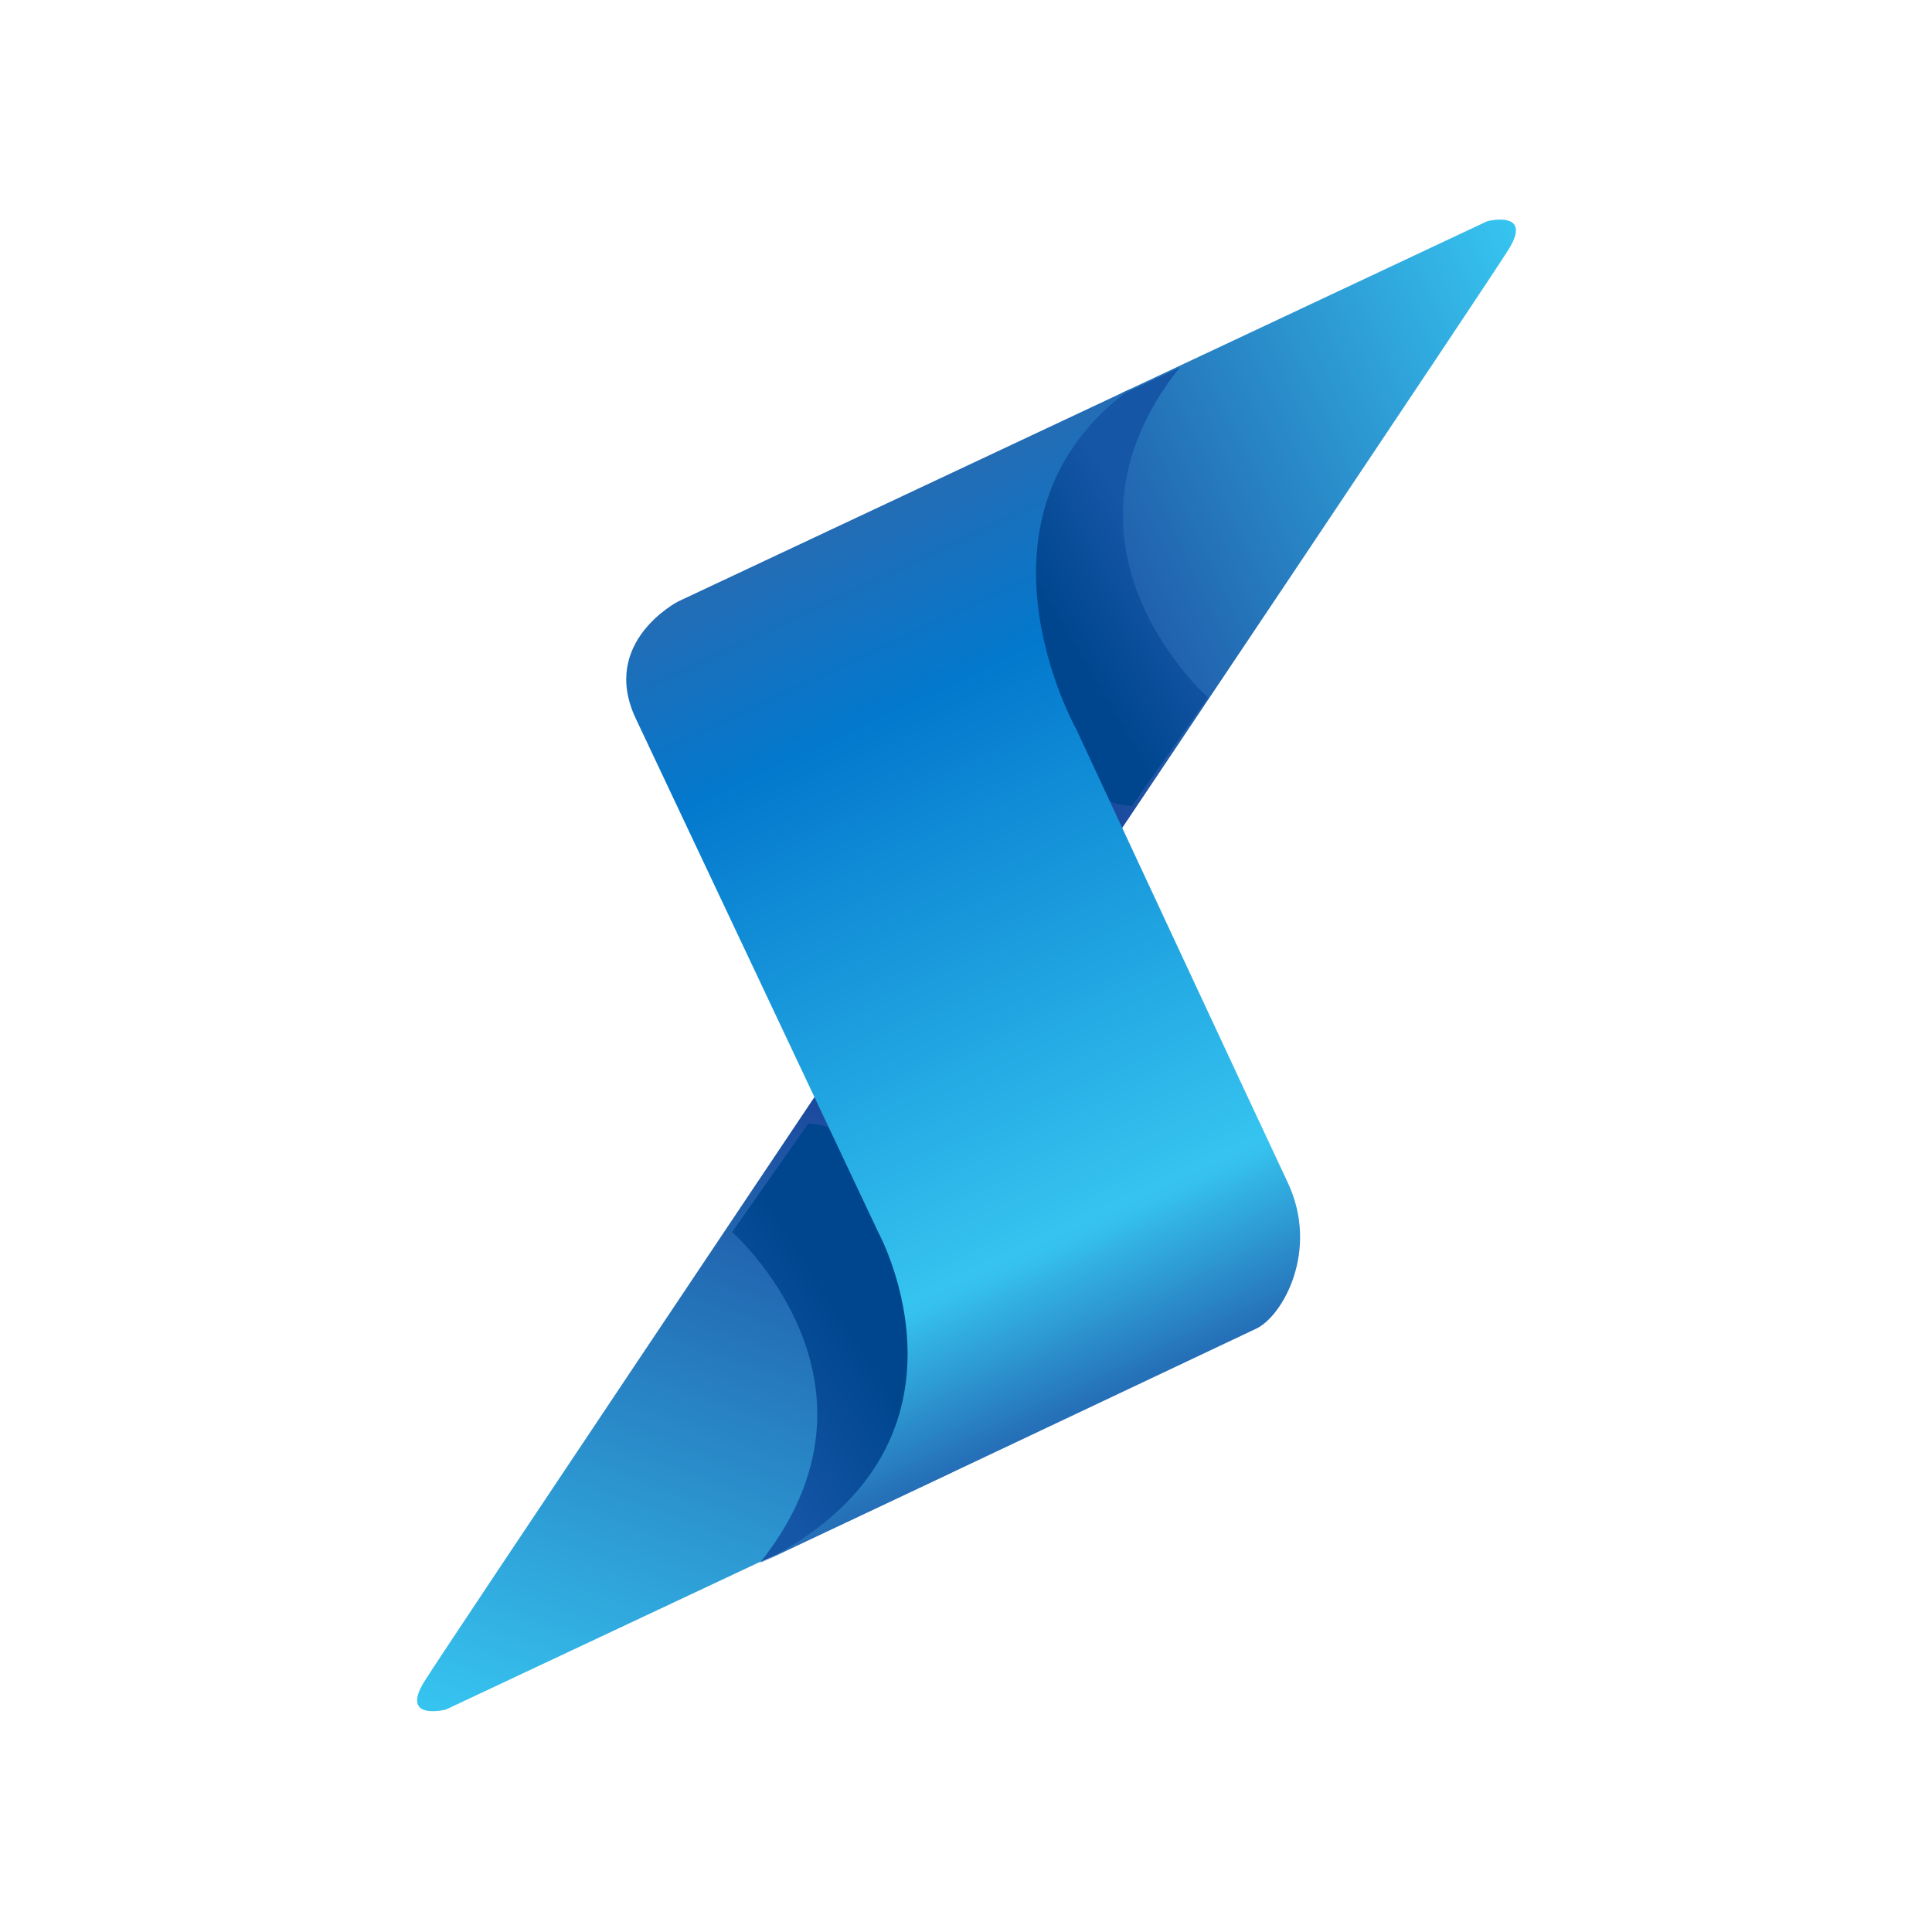 <svg xmlns="http://www.w3.org/2000/svg" xmlns:xlink="http://www.w3.org/1999/xlink" width="500" zoomAndPan="magnify" viewBox="0 0 375 375" height="500" preserveAspectRatio="xMidYMid meet" version="1.0"><defs><clipPath id="81b9275799"><path d="M 80.707 211 L 187 211 L 187 332.133 L 80.707 332.133 Z M 80.707 211 " clip-rule="nonzero"/></clipPath><clipPath id="9768a8a7a8"><path d="M 157.398 298.516 L 86.516 331.836 C 86.516 331.836 77.484 334.109 82.445 326.25 C 87.41 318.387 158.723 211.988 158.723 211.988 L 186.707 272.406 Z M 157.398 298.516 " clip-rule="nonzero"/></clipPath><linearGradient x1="-305.773" gradientTransform="matrix(0.795, 1.685, -1.688, 0.793, 4561.715, -1254.994)" y1="2452.677" x2="-225.045" gradientUnits="userSpaceOnUse" y2="2533.405" id="075a66702e"><stop stop-opacity="1" stop-color="rgb(10.599%, 28.2%, 61.2%)" offset="0"/><stop stop-opacity="1" stop-color="rgb(10.599%, 28.2%, 61.2%)" offset="0.125"/><stop stop-opacity="1" stop-color="rgb(10.599%, 28.2%, 61.2%)" offset="0.188"/><stop stop-opacity="1" stop-color="rgb(10.602%, 28.215%, 61.209%)" offset="0.195"/><stop stop-opacity="1" stop-color="rgb(10.669%, 28.522%, 61.417%)" offset="0.199"/><stop stop-opacity="1" stop-color="rgb(10.733%, 28.815%, 61.615%)" offset="0.203"/><stop stop-opacity="1" stop-color="rgb(10.796%, 29.106%, 61.812%)" offset="0.207"/><stop stop-opacity="1" stop-color="rgb(10.86%, 29.398%, 62.009%)" offset="0.211"/><stop stop-opacity="1" stop-color="rgb(10.922%, 29.689%, 62.206%)" offset="0.215"/><stop stop-opacity="1" stop-color="rgb(10.986%, 29.98%, 62.402%)" offset="0.219"/><stop stop-opacity="1" stop-color="rgb(11.05%, 30.272%, 62.599%)" offset="0.223"/><stop stop-opacity="1" stop-color="rgb(11.115%, 30.565%, 62.798%)" offset="0.227"/><stop stop-opacity="1" stop-color="rgb(11.177%, 30.856%, 62.994%)" offset="0.23"/><stop stop-opacity="1" stop-color="rgb(11.241%, 31.148%, 63.191%)" offset="0.234"/><stop stop-opacity="1" stop-color="rgb(11.304%, 31.439%, 63.388%)" offset="0.238"/><stop stop-opacity="1" stop-color="rgb(11.368%, 31.731%, 63.585%)" offset="0.242"/><stop stop-opacity="1" stop-color="rgb(11.43%, 32.022%, 63.782%)" offset="0.246"/><stop stop-opacity="1" stop-color="rgb(11.494%, 32.315%, 63.979%)" offset="0.25"/><stop stop-opacity="1" stop-color="rgb(11.559%, 32.607%, 64.175%)" offset="0.254"/><stop stop-opacity="1" stop-color="rgb(11.623%, 32.898%, 64.374%)" offset="0.258"/><stop stop-opacity="1" stop-color="rgb(11.685%, 33.189%, 64.571%)" offset="0.262"/><stop stop-opacity="1" stop-color="rgb(11.749%, 33.481%, 64.767%)" offset="0.266"/><stop stop-opacity="1" stop-color="rgb(11.812%, 33.772%, 64.964%)" offset="0.27"/><stop stop-opacity="1" stop-color="rgb(11.876%, 34.064%, 65.161%)" offset="0.273"/><stop stop-opacity="1" stop-color="rgb(11.938%, 34.355%, 65.358%)" offset="0.277"/><stop stop-opacity="1" stop-color="rgb(12.003%, 34.648%, 65.556%)" offset="0.281"/><stop stop-opacity="1" stop-color="rgb(12.065%, 34.94%, 65.753%)" offset="0.285"/><stop stop-opacity="1" stop-color="rgb(12.129%, 35.231%, 65.95%)" offset="0.289"/><stop stop-opacity="1" stop-color="rgb(12.193%, 35.522%, 66.147%)" offset="0.293"/><stop stop-opacity="1" stop-color="rgb(12.257%, 35.814%, 66.344%)" offset="0.297"/><stop stop-opacity="1" stop-color="rgb(12.32%, 36.105%, 66.541%)" offset="0.301"/><stop stop-opacity="1" stop-color="rgb(12.384%, 36.398%, 66.737%)" offset="0.305"/><stop stop-opacity="1" stop-color="rgb(12.447%, 36.69%, 66.934%)" offset="0.309"/><stop stop-opacity="1" stop-color="rgb(12.511%, 36.981%, 67.133%)" offset="0.312"/><stop stop-opacity="1" stop-color="rgb(12.573%, 37.273%, 67.329%)" offset="0.316"/><stop stop-opacity="1" stop-color="rgb(12.637%, 37.564%, 67.526%)" offset="0.32"/><stop stop-opacity="1" stop-color="rgb(12.7%, 37.856%, 67.723%)" offset="0.324"/><stop stop-opacity="1" stop-color="rgb(12.764%, 38.148%, 67.92%)" offset="0.328"/><stop stop-opacity="1" stop-color="rgb(12.828%, 38.44%, 68.117%)" offset="0.332"/><stop stop-opacity="1" stop-color="rgb(12.892%, 38.731%, 68.315%)" offset="0.336"/><stop stop-opacity="1" stop-color="rgb(12.955%, 39.023%, 68.512%)" offset="0.34"/><stop stop-opacity="1" stop-color="rgb(13.019%, 39.314%, 68.709%)" offset="0.344"/><stop stop-opacity="1" stop-color="rgb(13.081%, 39.606%, 68.906%)" offset="0.348"/><stop stop-opacity="1" stop-color="rgb(13.145%, 39.899%, 69.102%)" offset="0.352"/><stop stop-opacity="1" stop-color="rgb(13.208%, 40.19%, 69.299%)" offset="0.355"/><stop stop-opacity="1" stop-color="rgb(13.272%, 40.482%, 69.496%)" offset="0.359"/><stop stop-opacity="1" stop-color="rgb(13.336%, 40.773%, 69.693%)" offset="0.363"/><stop stop-opacity="1" stop-color="rgb(13.4%, 41.064%, 69.891%)" offset="0.367"/><stop stop-opacity="1" stop-color="rgb(13.463%, 41.356%, 70.088%)" offset="0.371"/><stop stop-opacity="1" stop-color="rgb(13.527%, 41.649%, 70.285%)" offset="0.375"/><stop stop-opacity="1" stop-color="rgb(13.589%, 41.94%, 70.482%)" offset="0.379"/><stop stop-opacity="1" stop-color="rgb(13.654%, 42.232%, 70.679%)" offset="0.383"/><stop stop-opacity="1" stop-color="rgb(13.716%, 42.523%, 70.876%)" offset="0.387"/><stop stop-opacity="1" stop-color="rgb(13.78%, 42.815%, 71.072%)" offset="0.391"/><stop stop-opacity="1" stop-color="rgb(13.843%, 43.106%, 71.269%)" offset="0.395"/><stop stop-opacity="1" stop-color="rgb(13.907%, 43.399%, 71.468%)" offset="0.398"/><stop stop-opacity="1" stop-color="rgb(13.971%, 43.69%, 71.664%)" offset="0.402"/><stop stop-opacity="1" stop-color="rgb(14.035%, 43.982%, 71.861%)" offset="0.406"/><stop stop-opacity="1" stop-color="rgb(14.098%, 44.273%, 72.058%)" offset="0.41"/><stop stop-opacity="1" stop-color="rgb(14.162%, 44.565%, 72.255%)" offset="0.414"/><stop stop-opacity="1" stop-color="rgb(14.224%, 44.856%, 72.452%)" offset="0.418"/><stop stop-opacity="1" stop-color="rgb(14.288%, 45.148%, 72.65%)" offset="0.422"/><stop stop-opacity="1" stop-color="rgb(14.351%, 45.439%, 72.847%)" offset="0.426"/><stop stop-opacity="1" stop-color="rgb(14.415%, 45.732%, 73.044%)" offset="0.43"/><stop stop-opacity="1" stop-color="rgb(14.478%, 46.024%, 73.241%)" offset="0.434"/><stop stop-opacity="1" stop-color="rgb(14.542%, 46.315%, 73.438%)" offset="0.438"/><stop stop-opacity="1" stop-color="rgb(14.606%, 46.606%, 73.634%)" offset="0.441"/><stop stop-opacity="1" stop-color="rgb(14.67%, 46.898%, 73.831%)" offset="0.445"/><stop stop-opacity="1" stop-color="rgb(14.732%, 47.189%, 74.028%)" offset="0.449"/><stop stop-opacity="1" stop-color="rgb(14.796%, 47.482%, 74.226%)" offset="0.453"/><stop stop-opacity="1" stop-color="rgb(14.859%, 47.774%, 74.423%)" offset="0.457"/><stop stop-opacity="1" stop-color="rgb(14.923%, 48.065%, 74.62%)" offset="0.461"/><stop stop-opacity="1" stop-color="rgb(14.986%, 48.357%, 74.817%)" offset="0.465"/><stop stop-opacity="1" stop-color="rgb(15.05%, 48.648%, 75.014%)" offset="0.469"/><stop stop-opacity="1" stop-color="rgb(15.114%, 48.94%, 75.211%)" offset="0.473"/><stop stop-opacity="1" stop-color="rgb(15.178%, 49.232%, 75.409%)" offset="0.477"/><stop stop-opacity="1" stop-color="rgb(15.24%, 49.524%, 75.606%)" offset="0.48"/><stop stop-opacity="1" stop-color="rgb(15.305%, 49.815%, 75.803%)" offset="0.484"/><stop stop-opacity="1" stop-color="rgb(15.367%, 50.107%, 75.999%)" offset="0.488"/><stop stop-opacity="1" stop-color="rgb(15.431%, 50.398%, 76.196%)" offset="0.492"/><stop stop-opacity="1" stop-color="rgb(15.494%, 50.69%, 76.393%)" offset="0.496"/><stop stop-opacity="1" stop-color="rgb(15.558%, 50.983%, 76.59%)" offset="0.5"/><stop stop-opacity="1" stop-color="rgb(15.62%, 51.274%, 76.787%)" offset="0.504"/><stop stop-opacity="1" stop-color="rgb(15.685%, 51.566%, 76.985%)" offset="0.508"/><stop stop-opacity="1" stop-color="rgb(15.749%, 51.857%, 77.182%)" offset="0.512"/><stop stop-opacity="1" stop-color="rgb(15.813%, 52.148%, 77.379%)" offset="0.516"/><stop stop-opacity="1" stop-color="rgb(15.875%, 52.44%, 77.576%)" offset="0.52"/><stop stop-opacity="1" stop-color="rgb(15.939%, 52.733%, 77.773%)" offset="0.523"/><stop stop-opacity="1" stop-color="rgb(16.002%, 53.024%, 77.969%)" offset="0.527"/><stop stop-opacity="1" stop-color="rgb(16.066%, 53.316%, 78.168%)" offset="0.531"/><stop stop-opacity="1" stop-color="rgb(16.129%, 53.607%, 78.365%)" offset="0.535"/><stop stop-opacity="1" stop-color="rgb(16.193%, 53.899%, 78.561%)" offset="0.539"/><stop stop-opacity="1" stop-color="rgb(16.255%, 54.19%, 78.758%)" offset="0.543"/><stop stop-opacity="1" stop-color="rgb(16.319%, 54.483%, 78.955%)" offset="0.547"/><stop stop-opacity="1" stop-color="rgb(16.383%, 54.774%, 79.152%)" offset="0.551"/><stop stop-opacity="1" stop-color="rgb(16.447%, 55.066%, 79.349%)" offset="0.555"/><stop stop-opacity="1" stop-color="rgb(16.51%, 55.357%, 79.546%)" offset="0.559"/><stop stop-opacity="1" stop-color="rgb(16.574%, 55.649%, 79.744%)" offset="0.562"/><stop stop-opacity="1" stop-color="rgb(16.637%, 55.94%, 79.941%)" offset="0.566"/><stop stop-opacity="1" stop-color="rgb(16.701%, 56.233%, 80.138%)" offset="0.57"/><stop stop-opacity="1" stop-color="rgb(16.763%, 56.525%, 80.334%)" offset="0.574"/><stop stop-opacity="1" stop-color="rgb(16.827%, 56.816%, 80.531%)" offset="0.578"/><stop stop-opacity="1" stop-color="rgb(16.891%, 57.108%, 80.728%)" offset="0.582"/><stop stop-opacity="1" stop-color="rgb(16.956%, 57.399%, 80.925%)" offset="0.586"/><stop stop-opacity="1" stop-color="rgb(17.018%, 57.69%, 81.122%)" offset="0.59"/><stop stop-opacity="1" stop-color="rgb(17.082%, 57.982%, 81.32%)" offset="0.594"/><stop stop-opacity="1" stop-color="rgb(17.145%, 58.273%, 81.517%)" offset="0.598"/><stop stop-opacity="1" stop-color="rgb(17.209%, 58.566%, 81.714%)" offset="0.602"/><stop stop-opacity="1" stop-color="rgb(17.271%, 58.858%, 81.911%)" offset="0.605"/><stop stop-opacity="1" stop-color="rgb(17.336%, 59.149%, 82.108%)" offset="0.609"/><stop stop-opacity="1" stop-color="rgb(17.398%, 59.441%, 82.304%)" offset="0.613"/><stop stop-opacity="1" stop-color="rgb(17.462%, 59.732%, 82.503%)" offset="0.617"/><stop stop-opacity="1" stop-color="rgb(17.526%, 60.023%, 82.7%)" offset="0.621"/><stop stop-opacity="1" stop-color="rgb(17.59%, 60.316%, 82.896%)" offset="0.625"/><stop stop-opacity="1" stop-color="rgb(17.653%, 60.608%, 83.093%)" offset="0.629"/><stop stop-opacity="1" stop-color="rgb(17.717%, 60.899%, 83.29%)" offset="0.633"/><stop stop-opacity="1" stop-color="rgb(17.78%, 61.191%, 83.487%)" offset="0.637"/><stop stop-opacity="1" stop-color="rgb(17.844%, 61.482%, 83.684%)" offset="0.641"/><stop stop-opacity="1" stop-color="rgb(17.906%, 61.774%, 83.881%)" offset="0.645"/><stop stop-opacity="1" stop-color="rgb(17.97%, 62.067%, 84.079%)" offset="0.648"/><stop stop-opacity="1" stop-color="rgb(18.033%, 62.358%, 84.276%)" offset="0.652"/><stop stop-opacity="1" stop-color="rgb(18.097%, 62.65%, 84.473%)" offset="0.656"/><stop stop-opacity="1" stop-color="rgb(18.161%, 62.941%, 84.669%)" offset="0.66"/><stop stop-opacity="1" stop-color="rgb(18.225%, 63.232%, 84.866%)" offset="0.664"/><stop stop-opacity="1" stop-color="rgb(18.288%, 63.524%, 85.063%)" offset="0.668"/><stop stop-opacity="1" stop-color="rgb(18.352%, 63.817%, 85.262%)" offset="0.672"/><stop stop-opacity="1" stop-color="rgb(18.414%, 64.108%, 85.458%)" offset="0.676"/><stop stop-opacity="1" stop-color="rgb(18.478%, 64.4%, 85.655%)" offset="0.68"/><stop stop-opacity="1" stop-color="rgb(18.541%, 64.691%, 85.852%)" offset="0.684"/><stop stop-opacity="1" stop-color="rgb(18.605%, 64.983%, 86.049%)" offset="0.688"/><stop stop-opacity="1" stop-color="rgb(18.669%, 65.274%, 86.246%)" offset="0.691"/><stop stop-opacity="1" stop-color="rgb(18.733%, 65.567%, 86.443%)" offset="0.695"/><stop stop-opacity="1" stop-color="rgb(18.796%, 65.858%, 86.639%)" offset="0.699"/><stop stop-opacity="1" stop-color="rgb(18.86%, 66.15%, 86.838%)" offset="0.703"/><stop stop-opacity="1" stop-color="rgb(18.922%, 66.441%, 87.035%)" offset="0.707"/><stop stop-opacity="1" stop-color="rgb(18.987%, 66.733%, 87.231%)" offset="0.711"/><stop stop-opacity="1" stop-color="rgb(19.049%, 67.024%, 87.428%)" offset="0.715"/><stop stop-opacity="1" stop-color="rgb(19.113%, 67.317%, 87.625%)" offset="0.719"/><stop stop-opacity="1" stop-color="rgb(19.176%, 67.609%, 87.822%)" offset="0.723"/><stop stop-opacity="1" stop-color="rgb(19.24%, 67.9%, 88.02%)" offset="0.727"/><stop stop-opacity="1" stop-color="rgb(19.304%, 68.192%, 88.217%)" offset="0.73"/><stop stop-opacity="1" stop-color="rgb(19.368%, 68.483%, 88.414%)" offset="0.734"/><stop stop-opacity="1" stop-color="rgb(19.431%, 68.774%, 88.611%)" offset="0.738"/><stop stop-opacity="1" stop-color="rgb(19.495%, 69.067%, 88.808%)" offset="0.742"/><stop stop-opacity="1" stop-color="rgb(19.557%, 69.359%, 89.005%)" offset="0.746"/><stop stop-opacity="1" stop-color="rgb(19.621%, 69.65%, 89.201%)" offset="0.75"/><stop stop-opacity="1" stop-color="rgb(19.684%, 69.942%, 89.398%)" offset="0.754"/><stop stop-opacity="1" stop-color="rgb(19.748%, 70.233%, 89.597%)" offset="0.758"/><stop stop-opacity="1" stop-color="rgb(19.81%, 70.525%, 89.793%)" offset="0.762"/><stop stop-opacity="1" stop-color="rgb(19.875%, 70.816%, 89.99%)" offset="0.766"/><stop stop-opacity="1" stop-color="rgb(19.939%, 71.107%, 90.187%)" offset="0.77"/><stop stop-opacity="1" stop-color="rgb(20.003%, 71.4%, 90.384%)" offset="0.773"/><stop stop-opacity="1" stop-color="rgb(20.065%, 71.692%, 90.581%)" offset="0.777"/><stop stop-opacity="1" stop-color="rgb(20.129%, 71.983%, 90.778%)" offset="0.781"/><stop stop-opacity="1" stop-color="rgb(20.192%, 72.275%, 90.974%)" offset="0.785"/><stop stop-opacity="1" stop-color="rgb(20.256%, 72.566%, 91.173%)" offset="0.789"/><stop stop-opacity="1" stop-color="rgb(20.319%, 72.858%, 91.37%)" offset="0.793"/><stop stop-opacity="1" stop-color="rgb(20.383%, 73.151%, 91.566%)" offset="0.797"/><stop stop-opacity="1" stop-color="rgb(20.447%, 73.442%, 91.763%)" offset="0.801"/><stop stop-opacity="1" stop-color="rgb(20.511%, 73.734%, 91.96%)" offset="0.805"/><stop stop-opacity="1" stop-color="rgb(20.573%, 74.025%, 92.157%)" offset="0.809"/><stop stop-opacity="1" stop-color="rgb(20.638%, 74.316%, 92.355%)" offset="0.812"/><stop stop-opacity="1" stop-color="rgb(20.7%, 74.608%, 92.552%)" offset="0.816"/><stop stop-opacity="1" stop-color="rgb(20.764%, 74.901%, 92.749%)" offset="0.82"/><stop stop-opacity="1" stop-color="rgb(20.827%, 75.192%, 92.946%)" offset="0.824"/><stop stop-opacity="1" stop-color="rgb(20.891%, 75.484%, 93.143%)" offset="0.828"/><stop stop-opacity="1" stop-color="rgb(20.953%, 75.775%, 93.34%)" offset="0.832"/><stop stop-opacity="1" stop-color="rgb(21.017%, 76.067%, 93.536%)" offset="0.836"/><stop stop-opacity="1" stop-color="rgb(21.082%, 76.358%, 93.733%)" offset="0.84"/><stop stop-opacity="1" stop-color="rgb(21.146%, 76.651%, 93.932%)" offset="0.844"/><stop stop-opacity="1" stop-color="rgb(21.172%, 76.775%, 94.016%)" offset="0.875"/><stop stop-opacity="1" stop-color="rgb(21.199%, 76.9%, 94.099%)" offset="1"/></linearGradient><clipPath id="3d78a51dbb"><path d="M 142 218 L 186 218 L 186 304 L 142 304 Z M 142 218 " clip-rule="nonzero"/></clipPath><clipPath id="761ce52fe8"><path d="M 156.895 218.078 L 142.102 239.141 C 142.102 239.141 175.309 268.344 147.586 303.246 L 185.195 285.57 C 185.195 285.57 182.191 219.25 156.895 218.078 Z M 156.895 218.078 " clip-rule="nonzero"/></clipPath><linearGradient x1="-272.594" gradientTransform="matrix(0.795, 1.685, -1.688, 0.793, 4561.715, -1254.994)" y1="2456.845" x2="-266.617" gradientUnits="userSpaceOnUse" y2="2503.071" id="df3e136f38"><stop stop-opacity="1" stop-color="rgb(0%, 27.499%, 56.099%)" offset="0"/><stop stop-opacity="1" stop-color="rgb(0%, 27.499%, 56.099%)" offset="0.141"/><stop stop-opacity="1" stop-color="rgb(0%, 27.499%, 56.099%)" offset="0.25"/><stop stop-opacity="1" stop-color="rgb(0%, 27.499%, 56.099%)" offset="0.375"/><stop stop-opacity="1" stop-color="rgb(0%, 27.499%, 56.099%)" offset="0.438"/><stop stop-opacity="1" stop-color="rgb(0.052%, 27.539%, 56.157%)" offset="0.469"/><stop stop-opacity="1" stop-color="rgb(0.2%, 27.65%, 56.32%)" offset="0.477"/><stop stop-opacity="1" stop-color="rgb(0.389%, 27.794%, 56.526%)" offset="0.484"/><stop stop-opacity="1" stop-color="rgb(0.577%, 27.936%, 56.734%)" offset="0.492"/><stop stop-opacity="1" stop-color="rgb(0.766%, 28.079%, 56.941%)" offset="0.5"/><stop stop-opacity="1" stop-color="rgb(0.955%, 28.221%, 57.149%)" offset="0.508"/><stop stop-opacity="1" stop-color="rgb(1.144%, 28.365%, 57.355%)" offset="0.516"/><stop stop-opacity="1" stop-color="rgb(1.332%, 28.506%, 57.562%)" offset="0.523"/><stop stop-opacity="1" stop-color="rgb(1.521%, 28.65%, 57.77%)" offset="0.531"/><stop stop-opacity="1" stop-color="rgb(1.711%, 28.792%, 57.977%)" offset="0.539"/><stop stop-opacity="1" stop-color="rgb(1.898%, 28.935%, 58.183%)" offset="0.547"/><stop stop-opacity="1" stop-color="rgb(2.087%, 29.077%, 58.391%)" offset="0.555"/><stop stop-opacity="1" stop-color="rgb(2.277%, 29.221%, 58.598%)" offset="0.562"/><stop stop-opacity="1" stop-color="rgb(2.464%, 29.364%, 58.806%)" offset="0.57"/><stop stop-opacity="1" stop-color="rgb(2.654%, 29.506%, 59.013%)" offset="0.578"/><stop stop-opacity="1" stop-color="rgb(2.843%, 29.649%, 59.219%)" offset="0.586"/><stop stop-opacity="1" stop-color="rgb(3.03%, 29.791%, 59.427%)" offset="0.594"/><stop stop-opacity="1" stop-color="rgb(3.22%, 29.935%, 59.634%)" offset="0.602"/><stop stop-opacity="1" stop-color="rgb(3.409%, 30.077%, 59.842%)" offset="0.609"/><stop stop-opacity="1" stop-color="rgb(3.596%, 30.22%, 60.048%)" offset="0.617"/><stop stop-opacity="1" stop-color="rgb(3.786%, 30.362%, 60.255%)" offset="0.625"/><stop stop-opacity="1" stop-color="rgb(3.975%, 30.505%, 60.463%)" offset="0.633"/><stop stop-opacity="1" stop-color="rgb(4.164%, 30.647%, 60.67%)" offset="0.641"/><stop stop-opacity="1" stop-color="rgb(4.352%, 30.791%, 60.876%)" offset="0.648"/><stop stop-opacity="1" stop-color="rgb(4.541%, 30.933%, 61.084%)" offset="0.656"/><stop stop-opacity="1" stop-color="rgb(4.73%, 31.076%, 61.292%)" offset="0.664"/><stop stop-opacity="1" stop-color="rgb(4.918%, 31.218%, 61.499%)" offset="0.672"/><stop stop-opacity="1" stop-color="rgb(5.107%, 31.361%, 61.705%)" offset="0.68"/><stop stop-opacity="1" stop-color="rgb(5.296%, 31.503%, 61.913%)" offset="0.688"/><stop stop-opacity="1" stop-color="rgb(5.484%, 31.647%, 62.12%)" offset="0.695"/><stop stop-opacity="1" stop-color="rgb(5.673%, 31.789%, 62.328%)" offset="0.703"/><stop stop-opacity="1" stop-color="rgb(5.862%, 31.932%, 62.534%)" offset="0.711"/><stop stop-opacity="1" stop-color="rgb(6.05%, 32.074%, 62.741%)" offset="0.719"/><stop stop-opacity="1" stop-color="rgb(6.239%, 32.217%, 62.949%)" offset="0.727"/><stop stop-opacity="1" stop-color="rgb(6.429%, 32.359%, 63.156%)" offset="0.734"/><stop stop-opacity="1" stop-color="rgb(6.618%, 32.503%, 63.362%)" offset="0.742"/><stop stop-opacity="1" stop-color="rgb(6.805%, 32.646%, 63.57%)" offset="0.75"/><stop stop-opacity="1" stop-color="rgb(6.995%, 32.788%, 63.777%)" offset="0.758"/><stop stop-opacity="1" stop-color="rgb(7.184%, 32.932%, 63.985%)" offset="0.766"/><stop stop-opacity="1" stop-color="rgb(7.372%, 33.073%, 64.191%)" offset="0.773"/><stop stop-opacity="1" stop-color="rgb(7.561%, 33.217%, 64.398%)" offset="0.781"/><stop stop-opacity="1" stop-color="rgb(7.75%, 33.359%, 64.606%)" offset="0.789"/><stop stop-opacity="1" stop-color="rgb(7.938%, 33.502%, 64.813%)" offset="0.797"/><stop stop-opacity="1" stop-color="rgb(8.115%, 33.636%, 65.007%)" offset="0.812"/><stop stop-opacity="1" stop-color="rgb(8.199%, 33.699%, 65.099%)" offset="0.859"/><stop stop-opacity="1" stop-color="rgb(8.199%, 33.699%, 65.099%)" offset="0.875"/><stop stop-opacity="1" stop-color="rgb(8.199%, 33.699%, 65.099%)" offset="1"/></linearGradient><clipPath id="f35cd21df8"><path d="M 188 42.633 L 294.457 42.633 L 294.457 163 L 188 163 Z M 188 42.633 " clip-rule="nonzero"/></clipPath><clipPath id="1794eba899"><path d="M 217.801 76.25 L 288.688 42.93 C 288.688 42.93 297.719 40.66 292.754 48.52 C 287.793 56.379 216.422 162.781 216.422 162.781 L 188.441 102.363 Z M 217.801 76.25 " clip-rule="nonzero"/></clipPath><linearGradient x1="-324.16" gradientTransform="matrix(0.795, 1.685, -1.688, 0.793, 4561.715, -1254.994)" y1="2445.333" x2="-324.16" gradientUnits="userSpaceOnUse" y2="2366.437" id="8fadc07ced"><stop stop-opacity="1" stop-color="rgb(10.599%, 28.2%, 61.2%)" offset="0"/><stop stop-opacity="1" stop-color="rgb(10.599%, 28.2%, 61.2%)" offset="0.125"/><stop stop-opacity="1" stop-color="rgb(10.599%, 28.2%, 61.2%)" offset="0.156"/><stop stop-opacity="1" stop-color="rgb(10.599%, 28.2%, 61.2%)" offset="0.172"/><stop stop-opacity="1" stop-color="rgb(10.645%, 28.407%, 61.34%)" offset="0.176"/><stop stop-opacity="1" stop-color="rgb(10.69%, 28.615%, 61.481%)" offset="0.18"/><stop stop-opacity="1" stop-color="rgb(10.741%, 28.845%, 61.636%)" offset="0.184"/><stop stop-opacity="1" stop-color="rgb(10.791%, 29.077%, 61.792%)" offset="0.188"/><stop stop-opacity="1" stop-color="rgb(10.841%, 29.309%, 61.948%)" offset="0.191"/><stop stop-opacity="1" stop-color="rgb(10.892%, 29.541%, 62.105%)" offset="0.195"/><stop stop-opacity="1" stop-color="rgb(10.942%, 29.771%, 62.26%)" offset="0.199"/><stop stop-opacity="1" stop-color="rgb(10.992%, 30.003%, 62.418%)" offset="0.203"/><stop stop-opacity="1" stop-color="rgb(11.043%, 30.235%, 62.573%)" offset="0.207"/><stop stop-opacity="1" stop-color="rgb(11.093%, 30.467%, 62.73%)" offset="0.211"/><stop stop-opacity="1" stop-color="rgb(11.143%, 30.698%, 62.886%)" offset="0.215"/><stop stop-opacity="1" stop-color="rgb(11.194%, 30.93%, 63.043%)" offset="0.219"/><stop stop-opacity="1" stop-color="rgb(11.244%, 31.16%, 63.199%)" offset="0.223"/><stop stop-opacity="1" stop-color="rgb(11.295%, 31.392%, 63.356%)" offset="0.227"/><stop stop-opacity="1" stop-color="rgb(11.345%, 31.624%, 63.512%)" offset="0.23"/><stop stop-opacity="1" stop-color="rgb(11.395%, 31.856%, 63.669%)" offset="0.234"/><stop stop-opacity="1" stop-color="rgb(11.446%, 32.086%, 63.824%)" offset="0.238"/><stop stop-opacity="1" stop-color="rgb(11.496%, 32.318%, 63.982%)" offset="0.242"/><stop stop-opacity="1" stop-color="rgb(11.546%, 32.55%, 64.137%)" offset="0.246"/><stop stop-opacity="1" stop-color="rgb(11.597%, 32.782%, 64.294%)" offset="0.25"/><stop stop-opacity="1" stop-color="rgb(11.647%, 33.012%, 64.45%)" offset="0.254"/><stop stop-opacity="1" stop-color="rgb(11.697%, 33.244%, 64.607%)" offset="0.258"/><stop stop-opacity="1" stop-color="rgb(11.748%, 33.475%, 64.763%)" offset="0.262"/><stop stop-opacity="1" stop-color="rgb(11.798%, 33.707%, 64.92%)" offset="0.266"/><stop stop-opacity="1" stop-color="rgb(11.848%, 33.939%, 65.076%)" offset="0.27"/><stop stop-opacity="1" stop-color="rgb(11.899%, 34.171%, 65.233%)" offset="0.273"/><stop stop-opacity="1" stop-color="rgb(11.949%, 34.401%, 65.388%)" offset="0.277"/><stop stop-opacity="1" stop-color="rgb(12%, 34.633%, 65.546%)" offset="0.281"/><stop stop-opacity="1" stop-color="rgb(12.05%, 34.865%, 65.701%)" offset="0.285"/><stop stop-opacity="1" stop-color="rgb(12.1%, 35.097%, 65.858%)" offset="0.289"/><stop stop-opacity="1" stop-color="rgb(12.151%, 35.327%, 66.014%)" offset="0.293"/><stop stop-opacity="1" stop-color="rgb(12.201%, 35.559%, 66.171%)" offset="0.297"/><stop stop-opacity="1" stop-color="rgb(12.251%, 35.789%, 66.327%)" offset="0.301"/><stop stop-opacity="1" stop-color="rgb(12.302%, 36.021%, 66.484%)" offset="0.305"/><stop stop-opacity="1" stop-color="rgb(12.352%, 36.253%, 66.64%)" offset="0.309"/><stop stop-opacity="1" stop-color="rgb(12.402%, 36.485%, 66.797%)" offset="0.312"/><stop stop-opacity="1" stop-color="rgb(12.453%, 36.716%, 66.953%)" offset="0.316"/><stop stop-opacity="1" stop-color="rgb(12.503%, 36.948%, 67.11%)" offset="0.32"/><stop stop-opacity="1" stop-color="rgb(12.553%, 37.18%, 67.265%)" offset="0.324"/><stop stop-opacity="1" stop-color="rgb(12.604%, 37.411%, 67.422%)" offset="0.328"/><stop stop-opacity="1" stop-color="rgb(12.654%, 37.642%, 67.578%)" offset="0.332"/><stop stop-opacity="1" stop-color="rgb(12.704%, 37.874%, 67.735%)" offset="0.336"/><stop stop-opacity="1" stop-color="rgb(12.755%, 38.104%, 67.891%)" offset="0.34"/><stop stop-opacity="1" stop-color="rgb(12.805%, 38.336%, 68.048%)" offset="0.344"/><stop stop-opacity="1" stop-color="rgb(12.856%, 38.568%, 68.204%)" offset="0.348"/><stop stop-opacity="1" stop-color="rgb(12.906%, 38.8%, 68.361%)" offset="0.352"/><stop stop-opacity="1" stop-color="rgb(12.956%, 39.03%, 68.517%)" offset="0.355"/><stop stop-opacity="1" stop-color="rgb(13.007%, 39.262%, 68.674%)" offset="0.359"/><stop stop-opacity="1" stop-color="rgb(13.057%, 39.494%, 68.829%)" offset="0.363"/><stop stop-opacity="1" stop-color="rgb(13.109%, 39.726%, 68.987%)" offset="0.367"/><stop stop-opacity="1" stop-color="rgb(13.159%, 39.957%, 69.142%)" offset="0.371"/><stop stop-opacity="1" stop-color="rgb(13.21%, 40.189%, 69.299%)" offset="0.375"/><stop stop-opacity="1" stop-color="rgb(13.26%, 40.419%, 69.455%)" offset="0.379"/><stop stop-opacity="1" stop-color="rgb(13.31%, 40.651%, 69.612%)" offset="0.383"/><stop stop-opacity="1" stop-color="rgb(13.361%, 40.883%, 69.768%)" offset="0.387"/><stop stop-opacity="1" stop-color="rgb(13.411%, 41.115%, 69.925%)" offset="0.391"/><stop stop-opacity="1" stop-color="rgb(13.461%, 41.345%, 70.081%)" offset="0.395"/><stop stop-opacity="1" stop-color="rgb(13.512%, 41.577%, 70.238%)" offset="0.398"/><stop stop-opacity="1" stop-color="rgb(13.562%, 41.809%, 70.393%)" offset="0.402"/><stop stop-opacity="1" stop-color="rgb(13.612%, 42.041%, 70.551%)" offset="0.406"/><stop stop-opacity="1" stop-color="rgb(13.663%, 42.271%, 70.706%)" offset="0.41"/><stop stop-opacity="1" stop-color="rgb(13.713%, 42.503%, 70.863%)" offset="0.414"/><stop stop-opacity="1" stop-color="rgb(13.763%, 42.734%, 71.019%)" offset="0.418"/><stop stop-opacity="1" stop-color="rgb(13.814%, 42.966%, 71.175%)" offset="0.422"/><stop stop-opacity="1" stop-color="rgb(13.864%, 43.198%, 71.33%)" offset="0.426"/><stop stop-opacity="1" stop-color="rgb(13.914%, 43.43%, 71.487%)" offset="0.43"/><stop stop-opacity="1" stop-color="rgb(13.965%, 43.66%, 71.643%)" offset="0.434"/><stop stop-opacity="1" stop-color="rgb(14.015%, 43.892%, 71.8%)" offset="0.438"/><stop stop-opacity="1" stop-color="rgb(14.066%, 44.124%, 71.956%)" offset="0.441"/><stop stop-opacity="1" stop-color="rgb(14.116%, 44.356%, 72.113%)" offset="0.445"/><stop stop-opacity="1" stop-color="rgb(14.166%, 44.586%, 72.269%)" offset="0.449"/><stop stop-opacity="1" stop-color="rgb(14.217%, 44.818%, 72.426%)" offset="0.453"/><stop stop-opacity="1" stop-color="rgb(14.267%, 45.049%, 72.581%)" offset="0.457"/><stop stop-opacity="1" stop-color="rgb(14.317%, 45.28%, 72.739%)" offset="0.461"/><stop stop-opacity="1" stop-color="rgb(14.368%, 45.512%, 72.894%)" offset="0.465"/><stop stop-opacity="1" stop-color="rgb(14.418%, 45.744%, 73.051%)" offset="0.469"/><stop stop-opacity="1" stop-color="rgb(14.468%, 45.975%, 73.207%)" offset="0.473"/><stop stop-opacity="1" stop-color="rgb(14.519%, 46.207%, 73.364%)" offset="0.477"/><stop stop-opacity="1" stop-color="rgb(14.569%, 46.439%, 73.52%)" offset="0.48"/><stop stop-opacity="1" stop-color="rgb(14.619%, 46.671%, 73.677%)" offset="0.484"/><stop stop-opacity="1" stop-color="rgb(14.67%, 46.901%, 73.833%)" offset="0.488"/><stop stop-opacity="1" stop-color="rgb(14.72%, 47.133%, 73.99%)" offset="0.492"/><stop stop-opacity="1" stop-color="rgb(14.771%, 47.363%, 74.146%)" offset="0.496"/><stop stop-opacity="1" stop-color="rgb(14.821%, 47.595%, 74.303%)" offset="0.5"/><stop stop-opacity="1" stop-color="rgb(14.871%, 47.827%, 74.458%)" offset="0.504"/><stop stop-opacity="1" stop-color="rgb(14.922%, 48.059%, 74.615%)" offset="0.508"/><stop stop-opacity="1" stop-color="rgb(14.972%, 48.289%, 74.771%)" offset="0.512"/><stop stop-opacity="1" stop-color="rgb(15.022%, 48.521%, 74.928%)" offset="0.516"/><stop stop-opacity="1" stop-color="rgb(15.073%, 48.753%, 75.084%)" offset="0.52"/><stop stop-opacity="1" stop-color="rgb(15.123%, 48.985%, 75.241%)" offset="0.523"/><stop stop-opacity="1" stop-color="rgb(15.173%, 49.216%, 75.397%)" offset="0.527"/><stop stop-opacity="1" stop-color="rgb(15.224%, 49.448%, 75.554%)" offset="0.531"/><stop stop-opacity="1" stop-color="rgb(15.274%, 49.678%, 75.71%)" offset="0.535"/><stop stop-opacity="1" stop-color="rgb(15.324%, 49.91%, 75.867%)" offset="0.539"/><stop stop-opacity="1" stop-color="rgb(15.375%, 50.142%, 76.022%)" offset="0.543"/><stop stop-opacity="1" stop-color="rgb(15.425%, 50.374%, 76.18%)" offset="0.547"/><stop stop-opacity="1" stop-color="rgb(15.475%, 50.604%, 76.335%)" offset="0.551"/><stop stop-opacity="1" stop-color="rgb(15.526%, 50.836%, 76.492%)" offset="0.555"/><stop stop-opacity="1" stop-color="rgb(15.576%, 51.068%, 76.648%)" offset="0.559"/><stop stop-opacity="1" stop-color="rgb(15.627%, 51.3%, 76.805%)" offset="0.562"/><stop stop-opacity="1" stop-color="rgb(15.677%, 51.53%, 76.961%)" offset="0.566"/><stop stop-opacity="1" stop-color="rgb(15.727%, 51.762%, 77.118%)" offset="0.57"/><stop stop-opacity="1" stop-color="rgb(15.778%, 51.993%, 77.274%)" offset="0.574"/><stop stop-opacity="1" stop-color="rgb(15.829%, 52.225%, 77.431%)" offset="0.578"/><stop stop-opacity="1" stop-color="rgb(15.88%, 52.457%, 77.586%)" offset="0.582"/><stop stop-opacity="1" stop-color="rgb(15.93%, 52.689%, 77.744%)" offset="0.586"/><stop stop-opacity="1" stop-color="rgb(15.981%, 52.919%, 77.899%)" offset="0.59"/><stop stop-opacity="1" stop-color="rgb(16.031%, 53.151%, 78.056%)" offset="0.594"/><stop stop-opacity="1" stop-color="rgb(16.081%, 53.383%, 78.212%)" offset="0.598"/><stop stop-opacity="1" stop-color="rgb(16.132%, 53.615%, 78.369%)" offset="0.602"/><stop stop-opacity="1" stop-color="rgb(16.182%, 53.845%, 78.525%)" offset="0.605"/><stop stop-opacity="1" stop-color="rgb(16.232%, 54.077%, 78.682%)" offset="0.609"/><stop stop-opacity="1" stop-color="rgb(16.283%, 54.308%, 78.838%)" offset="0.613"/><stop stop-opacity="1" stop-color="rgb(16.333%, 54.539%, 78.995%)" offset="0.617"/><stop stop-opacity="1" stop-color="rgb(16.383%, 54.771%, 79.15%)" offset="0.621"/><stop stop-opacity="1" stop-color="rgb(16.434%, 55.003%, 79.308%)" offset="0.625"/><stop stop-opacity="1" stop-color="rgb(16.484%, 55.234%, 79.463%)" offset="0.629"/><stop stop-opacity="1" stop-color="rgb(16.534%, 55.466%, 79.62%)" offset="0.633"/><stop stop-opacity="1" stop-color="rgb(16.585%, 55.698%, 79.776%)" offset="0.637"/><stop stop-opacity="1" stop-color="rgb(16.635%, 55.93%, 79.933%)" offset="0.641"/><stop stop-opacity="1" stop-color="rgb(16.685%, 56.16%, 80.089%)" offset="0.645"/><stop stop-opacity="1" stop-color="rgb(16.736%, 56.392%, 80.244%)" offset="0.648"/><stop stop-opacity="1" stop-color="rgb(16.786%, 56.622%, 80.4%)" offset="0.652"/><stop stop-opacity="1" stop-color="rgb(16.837%, 56.854%, 80.557%)" offset="0.656"/><stop stop-opacity="1" stop-color="rgb(16.887%, 57.086%, 80.713%)" offset="0.66"/><stop stop-opacity="1" stop-color="rgb(16.937%, 57.318%, 80.87%)" offset="0.664"/><stop stop-opacity="1" stop-color="rgb(16.988%, 57.549%, 81.026%)" offset="0.668"/><stop stop-opacity="1" stop-color="rgb(17.038%, 57.78%, 81.183%)" offset="0.672"/><stop stop-opacity="1" stop-color="rgb(17.088%, 58.012%, 81.339%)" offset="0.676"/><stop stop-opacity="1" stop-color="rgb(17.139%, 58.244%, 81.496%)" offset="0.68"/><stop stop-opacity="1" stop-color="rgb(17.189%, 58.475%, 81.651%)" offset="0.684"/><stop stop-opacity="1" stop-color="rgb(17.239%, 58.707%, 81.808%)" offset="0.688"/><stop stop-opacity="1" stop-color="rgb(17.29%, 58.937%, 81.964%)" offset="0.691"/><stop stop-opacity="1" stop-color="rgb(17.34%, 59.169%, 82.121%)" offset="0.695"/><stop stop-opacity="1" stop-color="rgb(17.39%, 59.401%, 82.277%)" offset="0.699"/><stop stop-opacity="1" stop-color="rgb(17.441%, 59.633%, 82.434%)" offset="0.703"/><stop stop-opacity="1" stop-color="rgb(17.491%, 59.863%, 82.59%)" offset="0.707"/><stop stop-opacity="1" stop-color="rgb(17.542%, 60.095%, 82.747%)" offset="0.711"/><stop stop-opacity="1" stop-color="rgb(17.592%, 60.327%, 82.903%)" offset="0.715"/><stop stop-opacity="1" stop-color="rgb(17.642%, 60.559%, 83.06%)" offset="0.719"/><stop stop-opacity="1" stop-color="rgb(17.693%, 60.789%, 83.215%)" offset="0.723"/><stop stop-opacity="1" stop-color="rgb(17.743%, 61.021%, 83.372%)" offset="0.727"/><stop stop-opacity="1" stop-color="rgb(17.793%, 61.252%, 83.528%)" offset="0.73"/><stop stop-opacity="1" stop-color="rgb(17.844%, 61.484%, 83.685%)" offset="0.734"/><stop stop-opacity="1" stop-color="rgb(17.894%, 61.716%, 83.841%)" offset="0.738"/><stop stop-opacity="1" stop-color="rgb(17.944%, 61.948%, 83.998%)" offset="0.742"/><stop stop-opacity="1" stop-color="rgb(17.995%, 62.178%, 84.154%)" offset="0.746"/><stop stop-opacity="1" stop-color="rgb(18.045%, 62.41%, 84.311%)" offset="0.75"/><stop stop-opacity="1" stop-color="rgb(18.095%, 62.642%, 84.467%)" offset="0.754"/><stop stop-opacity="1" stop-color="rgb(18.146%, 62.874%, 84.624%)" offset="0.758"/><stop stop-opacity="1" stop-color="rgb(18.196%, 63.104%, 84.779%)" offset="0.762"/><stop stop-opacity="1" stop-color="rgb(18.246%, 63.336%, 84.937%)" offset="0.766"/><stop stop-opacity="1" stop-color="rgb(18.297%, 63.567%, 85.092%)" offset="0.77"/><stop stop-opacity="1" stop-color="rgb(18.347%, 63.799%, 85.249%)" offset="0.773"/><stop stop-opacity="1" stop-color="rgb(18.398%, 64.03%, 85.405%)" offset="0.777"/><stop stop-opacity="1" stop-color="rgb(18.449%, 64.262%, 85.562%)" offset="0.781"/><stop stop-opacity="1" stop-color="rgb(18.5%, 64.493%, 85.718%)" offset="0.785"/><stop stop-opacity="1" stop-color="rgb(18.55%, 64.725%, 85.875%)" offset="0.789"/><stop stop-opacity="1" stop-color="rgb(18.6%, 64.957%, 86.031%)" offset="0.793"/><stop stop-opacity="1" stop-color="rgb(18.651%, 65.189%, 86.188%)" offset="0.797"/><stop stop-opacity="1" stop-color="rgb(18.701%, 65.419%, 86.343%)" offset="0.801"/><stop stop-opacity="1" stop-color="rgb(18.752%, 65.651%, 86.501%)" offset="0.805"/><stop stop-opacity="1" stop-color="rgb(18.802%, 65.881%, 86.656%)" offset="0.809"/><stop stop-opacity="1" stop-color="rgb(18.852%, 66.113%, 86.813%)" offset="0.812"/><stop stop-opacity="1" stop-color="rgb(18.903%, 66.345%, 86.969%)" offset="0.816"/><stop stop-opacity="1" stop-color="rgb(18.953%, 66.577%, 87.126%)" offset="0.82"/><stop stop-opacity="1" stop-color="rgb(19.003%, 66.808%, 87.282%)" offset="0.824"/><stop stop-opacity="1" stop-color="rgb(19.054%, 67.039%, 87.439%)" offset="0.828"/><stop stop-opacity="1" stop-color="rgb(19.104%, 67.271%, 87.595%)" offset="0.832"/><stop stop-opacity="1" stop-color="rgb(19.154%, 67.503%, 87.752%)" offset="0.836"/><stop stop-opacity="1" stop-color="rgb(19.205%, 67.734%, 87.907%)" offset="0.84"/><stop stop-opacity="1" stop-color="rgb(19.255%, 67.966%, 88.065%)" offset="0.844"/><stop stop-opacity="1" stop-color="rgb(19.305%, 68.196%, 88.22%)" offset="0.848"/><stop stop-opacity="1" stop-color="rgb(19.356%, 68.428%, 88.377%)" offset="0.852"/><stop stop-opacity="1" stop-color="rgb(19.406%, 68.66%, 88.533%)" offset="0.855"/><stop stop-opacity="1" stop-color="rgb(19.456%, 68.892%, 88.69%)" offset="0.859"/><stop stop-opacity="1" stop-color="rgb(19.507%, 69.122%, 88.846%)" offset="0.863"/><stop stop-opacity="1" stop-color="rgb(19.557%, 69.354%, 89.003%)" offset="0.867"/><stop stop-opacity="1" stop-color="rgb(19.608%, 69.586%, 89.159%)" offset="0.871"/><stop stop-opacity="1" stop-color="rgb(19.658%, 69.818%, 89.316%)" offset="0.875"/><stop stop-opacity="1" stop-color="rgb(19.708%, 70.049%, 89.471%)" offset="0.879"/><stop stop-opacity="1" stop-color="rgb(19.759%, 70.28%, 89.627%)" offset="0.883"/><stop stop-opacity="1" stop-color="rgb(19.809%, 70.511%, 89.783%)" offset="0.887"/><stop stop-opacity="1" stop-color="rgb(19.859%, 70.743%, 89.94%)" offset="0.891"/><stop stop-opacity="1" stop-color="rgb(19.91%, 70.975%, 90.096%)" offset="0.895"/><stop stop-opacity="1" stop-color="rgb(19.96%, 71.207%, 90.253%)" offset="0.898"/><stop stop-opacity="1" stop-color="rgb(20.01%, 71.437%, 90.408%)" offset="0.902"/><stop stop-opacity="1" stop-color="rgb(20.061%, 71.669%, 90.565%)" offset="0.906"/><stop stop-opacity="1" stop-color="rgb(20.111%, 71.901%, 90.721%)" offset="0.91"/><stop stop-opacity="1" stop-color="rgb(20.161%, 72.133%, 90.878%)" offset="0.914"/><stop stop-opacity="1" stop-color="rgb(20.212%, 72.363%, 91.034%)" offset="0.918"/><stop stop-opacity="1" stop-color="rgb(20.262%, 72.595%, 91.191%)" offset="0.922"/><stop stop-opacity="1" stop-color="rgb(20.312%, 72.826%, 91.347%)" offset="0.926"/><stop stop-opacity="1" stop-color="rgb(20.363%, 73.058%, 91.504%)" offset="0.93"/><stop stop-opacity="1" stop-color="rgb(20.413%, 73.289%, 91.66%)" offset="0.934"/><stop stop-opacity="1" stop-color="rgb(20.464%, 73.521%, 91.817%)" offset="0.938"/><stop stop-opacity="1" stop-color="rgb(20.514%, 73.752%, 91.972%)" offset="0.941"/><stop stop-opacity="1" stop-color="rgb(20.564%, 73.984%, 92.13%)" offset="0.945"/><stop stop-opacity="1" stop-color="rgb(20.615%, 74.216%, 92.285%)" offset="0.949"/><stop stop-opacity="1" stop-color="rgb(20.665%, 74.448%, 92.442%)" offset="0.953"/><stop stop-opacity="1" stop-color="rgb(20.715%, 74.678%, 92.598%)" offset="0.957"/><stop stop-opacity="1" stop-color="rgb(20.766%, 74.91%, 92.755%)" offset="0.961"/><stop stop-opacity="1" stop-color="rgb(20.816%, 75.14%, 92.911%)" offset="0.965"/><stop stop-opacity="1" stop-color="rgb(20.866%, 75.372%, 93.068%)" offset="0.969"/><stop stop-opacity="1" stop-color="rgb(20.917%, 75.604%, 93.224%)" offset="0.973"/><stop stop-opacity="1" stop-color="rgb(20.967%, 75.836%, 93.381%)" offset="0.977"/><stop stop-opacity="1" stop-color="rgb(21.017%, 76.067%, 93.536%)" offset="0.98"/><stop stop-opacity="1" stop-color="rgb(21.068%, 76.299%, 93.694%)" offset="0.984"/><stop stop-opacity="1" stop-color="rgb(21.118%, 76.53%, 93.849%)" offset="0.988"/><stop stop-opacity="1" stop-color="rgb(21.17%, 76.762%, 94.006%)" offset="0.992"/><stop stop-opacity="1" stop-color="rgb(21.184%, 76.831%, 94.052%)" offset="1"/></linearGradient><clipPath id="e0c0abcbd0"><path d="M 191 71 L 235 71 L 235 157 L 191 157 Z M 191 71 " clip-rule="nonzero"/></clipPath><clipPath id="eaaea5298e"><path d="M 219.688 156.449 L 234.48 135.383 C 234.48 135.383 201.273 106.18 228.996 71.297 L 191.387 88.973 C 191.387 88.973 194.391 155.293 219.688 156.449 Z M 219.688 156.449 " clip-rule="nonzero"/></clipPath><linearGradient x1="153.09" gradientTransform="matrix(1.825, 0.387, -0.388, 1.822, -133.326, 192.71)" y1="-59.187" x2="195.2" gradientUnits="userSpaceOnUse" y2="-97.793" id="124b77a005"><stop stop-opacity="1" stop-color="rgb(0%, 27.499%, 56.099%)" offset="0"/><stop stop-opacity="1" stop-color="rgb(0%, 27.499%, 56.099%)" offset="0.25"/><stop stop-opacity="1" stop-color="rgb(0%, 27.499%, 56.099%)" offset="0.375"/><stop stop-opacity="1" stop-color="rgb(0.058%, 27.544%, 56.163%)" offset="0.406"/><stop stop-opacity="1" stop-color="rgb(0.27%, 27.705%, 56.398%)" offset="0.414"/><stop stop-opacity="1" stop-color="rgb(0.58%, 27.939%, 56.737%)" offset="0.414"/><stop stop-opacity="1" stop-color="rgb(0.735%, 28.056%, 56.908%)" offset="0.422"/><stop stop-opacity="1" stop-color="rgb(0.891%, 28.174%, 57.077%)" offset="0.43"/><stop stop-opacity="1" stop-color="rgb(1.201%, 28.407%, 57.417%)" offset="0.438"/><stop stop-opacity="1" stop-color="rgb(1.511%, 28.642%, 57.758%)" offset="0.445"/><stop stop-opacity="1" stop-color="rgb(1.82%, 28.876%, 58.098%)" offset="0.453"/><stop stop-opacity="1" stop-color="rgb(2.13%, 29.111%, 58.438%)" offset="0.461"/><stop stop-opacity="1" stop-color="rgb(2.44%, 29.344%, 58.777%)" offset="0.469"/><stop stop-opacity="1" stop-color="rgb(2.75%, 29.579%, 59.117%)" offset="0.477"/><stop stop-opacity="1" stop-color="rgb(3.059%, 29.813%, 59.457%)" offset="0.484"/><stop stop-opacity="1" stop-color="rgb(3.369%, 30.048%, 59.798%)" offset="0.492"/><stop stop-opacity="1" stop-color="rgb(3.679%, 30.281%, 60.138%)" offset="0.5"/><stop stop-opacity="1" stop-color="rgb(3.989%, 30.516%, 60.478%)" offset="0.508"/><stop stop-opacity="1" stop-color="rgb(4.298%, 30.75%, 60.818%)" offset="0.516"/><stop stop-opacity="1" stop-color="rgb(4.608%, 30.984%, 61.157%)" offset="0.523"/><stop stop-opacity="1" stop-color="rgb(4.918%, 31.218%, 61.497%)" offset="0.531"/><stop stop-opacity="1" stop-color="rgb(5.228%, 31.453%, 61.838%)" offset="0.539"/><stop stop-opacity="1" stop-color="rgb(5.537%, 31.686%, 62.178%)" offset="0.547"/><stop stop-opacity="1" stop-color="rgb(5.847%, 31.921%, 62.518%)" offset="0.555"/><stop stop-opacity="1" stop-color="rgb(6.157%, 32.155%, 62.859%)" offset="0.562"/><stop stop-opacity="1" stop-color="rgb(6.467%, 32.39%, 63.197%)" offset="0.57"/><stop stop-opacity="1" stop-color="rgb(6.776%, 32.623%, 63.538%)" offset="0.578"/><stop stop-opacity="1" stop-color="rgb(7.086%, 32.858%, 63.878%)" offset="0.586"/><stop stop-opacity="1" stop-color="rgb(7.242%, 32.976%, 64.049%)" offset="0.586"/><stop stop-opacity="1" stop-color="rgb(7.396%, 33.092%, 64.218%)" offset="0.594"/><stop stop-opacity="1" stop-color="rgb(7.706%, 33.327%, 64.558%)" offset="0.602"/><stop stop-opacity="1" stop-color="rgb(8.015%, 33.56%, 64.899%)" offset="0.609"/><stop stop-opacity="1" stop-color="rgb(8.185%, 33.688%, 65.083%)" offset="0.625"/><stop stop-opacity="1" stop-color="rgb(8.199%, 33.699%, 65.099%)" offset="0.75"/><stop stop-opacity="1" stop-color="rgb(8.199%, 33.699%, 65.099%)" offset="1"/></linearGradient><clipPath id="240931510a"><path d="M 121 75 L 253 75 L 253 304 L 121 304 Z M 121 75 " clip-rule="nonzero"/></clipPath><clipPath id="91c2cc7954"><path d="M 219.461 75.469 L 131.637 116.742 C 131.637 116.742 116.359 124.582 123.41 139.48 L 170.457 239.16 C 170.457 239.16 193.441 281.027 147.16 303.582 C 169.246 293.191 238.695 260.316 243.824 257.895 C 248.953 255.477 256.176 242.699 249.926 229.477 C 242.984 214.742 208.887 141.512 208.887 141.512 C 208.887 141.512 185.625 100.129 219.461 75.469 Z M 219.461 75.469 " clip-rule="nonzero"/></clipPath><linearGradient x1="-368.702" gradientTransform="matrix(0.795, 1.685, -1.688, 0.793, 4561.715, -1254.994)" y1="2453.88" x2="-225.964" gradientUnits="userSpaceOnUse" y2="2453.88" id="d99de97a83"><stop stop-opacity="1" stop-color="rgb(14.099%, 42.4%, 70.599%)" offset="0"/><stop stop-opacity="1" stop-color="rgb(14.099%, 42.4%, 70.599%)" offset="0.125"/><stop stop-opacity="1" stop-color="rgb(14.099%, 42.4%, 70.599%)" offset="0.156"/><stop stop-opacity="1" stop-color="rgb(14.099%, 42.4%, 70.599%)" offset="0.164"/><stop stop-opacity="1" stop-color="rgb(13.821%, 42.5%, 70.81%)" offset="0.168"/><stop stop-opacity="1" stop-color="rgb(13.545%, 42.601%, 71.021%)" offset="0.172"/><stop stop-opacity="1" stop-color="rgb(13.182%, 42.734%, 71.297%)" offset="0.176"/><stop stop-opacity="1" stop-color="rgb(12.819%, 42.867%, 71.573%)" offset="0.18"/><stop stop-opacity="1" stop-color="rgb(12.456%, 42.998%, 71.848%)" offset="0.184"/><stop stop-opacity="1" stop-color="rgb(12.093%, 43.13%, 72.124%)" offset="0.188"/><stop stop-opacity="1" stop-color="rgb(11.729%, 43.262%, 72.4%)" offset="0.191"/><stop stop-opacity="1" stop-color="rgb(11.366%, 43.394%, 72.676%)" offset="0.195"/><stop stop-opacity="1" stop-color="rgb(11.003%, 43.527%, 72.952%)" offset="0.199"/><stop stop-opacity="1" stop-color="rgb(10.64%, 43.66%, 73.228%)" offset="0.203"/><stop stop-opacity="1" stop-color="rgb(10.275%, 43.791%, 73.503%)" offset="0.207"/><stop stop-opacity="1" stop-color="rgb(9.912%, 43.924%, 73.779%)" offset="0.211"/><stop stop-opacity="1" stop-color="rgb(9.549%, 44.057%, 74.055%)" offset="0.215"/><stop stop-opacity="1" stop-color="rgb(9.186%, 44.189%, 74.332%)" offset="0.219"/><stop stop-opacity="1" stop-color="rgb(8.823%, 44.321%, 74.608%)" offset="0.223"/><stop stop-opacity="1" stop-color="rgb(8.459%, 44.453%, 74.884%)" offset="0.227"/><stop stop-opacity="1" stop-color="rgb(8.096%, 44.586%, 75.159%)" offset="0.23"/><stop stop-opacity="1" stop-color="rgb(7.733%, 44.719%, 75.435%)" offset="0.234"/><stop stop-opacity="1" stop-color="rgb(7.37%, 44.85%, 75.711%)" offset="0.238"/><stop stop-opacity="1" stop-color="rgb(7.007%, 44.983%, 75.987%)" offset="0.242"/><stop stop-opacity="1" stop-color="rgb(6.644%, 45.116%, 76.263%)" offset="0.246"/><stop stop-opacity="1" stop-color="rgb(6.281%, 45.248%, 76.54%)" offset="0.25"/><stop stop-opacity="1" stop-color="rgb(5.917%, 45.38%, 76.814%)" offset="0.254"/><stop stop-opacity="1" stop-color="rgb(5.554%, 45.512%, 77.09%)" offset="0.258"/><stop stop-opacity="1" stop-color="rgb(5.191%, 45.645%, 77.367%)" offset="0.262"/><stop stop-opacity="1" stop-color="rgb(4.828%, 45.778%, 77.643%)" offset="0.266"/><stop stop-opacity="1" stop-color="rgb(4.465%, 45.909%, 77.919%)" offset="0.27"/><stop stop-opacity="1" stop-color="rgb(4.102%, 46.042%, 78.195%)" offset="0.273"/><stop stop-opacity="1" stop-color="rgb(3.738%, 46.173%, 78.47%)" offset="0.277"/><stop stop-opacity="1" stop-color="rgb(3.375%, 46.306%, 78.746%)" offset="0.281"/><stop stop-opacity="1" stop-color="rgb(3.012%, 46.439%, 79.022%)" offset="0.285"/><stop stop-opacity="1" stop-color="rgb(2.649%, 46.571%, 79.298%)" offset="0.289"/><stop stop-opacity="1" stop-color="rgb(2.286%, 46.703%, 79.575%)" offset="0.293"/><stop stop-opacity="1" stop-color="rgb(1.923%, 46.835%, 79.851%)" offset="0.297"/><stop stop-opacity="1" stop-color="rgb(1.561%, 46.968%, 80.125%)" offset="0.301"/><stop stop-opacity="1" stop-color="rgb(1.201%, 47.102%, 80.4%)" offset="0.305"/><stop stop-opacity="1" stop-color="rgb(1.395%, 47.391%, 80.533%)" offset="0.309"/><stop stop-opacity="1" stop-color="rgb(1.588%, 47.679%, 80.666%)" offset="0.312"/><stop stop-opacity="1" stop-color="rgb(1.782%, 47.968%, 80.798%)" offset="0.316"/><stop stop-opacity="1" stop-color="rgb(1.976%, 48.257%, 80.931%)" offset="0.32"/><stop stop-opacity="1" stop-color="rgb(2.17%, 48.546%, 81.064%)" offset="0.324"/><stop stop-opacity="1" stop-color="rgb(2.364%, 48.836%, 81.197%)" offset="0.328"/><stop stop-opacity="1" stop-color="rgb(2.557%, 49.124%, 81.329%)" offset="0.332"/><stop stop-opacity="1" stop-color="rgb(2.753%, 49.413%, 81.462%)" offset="0.336"/><stop stop-opacity="1" stop-color="rgb(2.946%, 49.701%, 81.595%)" offset="0.34"/><stop stop-opacity="1" stop-color="rgb(3.14%, 49.991%, 81.729%)" offset="0.344"/><stop stop-opacity="1" stop-color="rgb(3.334%, 50.279%, 81.862%)" offset="0.348"/><stop stop-opacity="1" stop-color="rgb(3.528%, 50.568%, 81.995%)" offset="0.352"/><stop stop-opacity="1" stop-color="rgb(3.722%, 50.856%, 82.127%)" offset="0.355"/><stop stop-opacity="1" stop-color="rgb(3.915%, 51.146%, 82.26%)" offset="0.359"/><stop stop-opacity="1" stop-color="rgb(4.109%, 51.434%, 82.393%)" offset="0.363"/><stop stop-opacity="1" stop-color="rgb(4.303%, 51.724%, 82.526%)" offset="0.367"/><stop stop-opacity="1" stop-color="rgb(4.497%, 52.013%, 82.658%)" offset="0.371"/><stop stop-opacity="1" stop-color="rgb(4.691%, 52.301%, 82.791%)" offset="0.375"/><stop stop-opacity="1" stop-color="rgb(4.884%, 52.589%, 82.924%)" offset="0.379"/><stop stop-opacity="1" stop-color="rgb(5.078%, 52.879%, 83.057%)" offset="0.383"/><stop stop-opacity="1" stop-color="rgb(5.272%, 53.168%, 83.189%)" offset="0.387"/><stop stop-opacity="1" stop-color="rgb(5.466%, 53.456%, 83.322%)" offset="0.391"/><stop stop-opacity="1" stop-color="rgb(5.659%, 53.745%, 83.455%)" offset="0.395"/><stop stop-opacity="1" stop-color="rgb(5.853%, 54.034%, 83.588%)" offset="0.398"/><stop stop-opacity="1" stop-color="rgb(6.047%, 54.323%, 83.72%)" offset="0.402"/><stop stop-opacity="1" stop-color="rgb(6.241%, 54.613%, 83.853%)" offset="0.406"/><stop stop-opacity="1" stop-color="rgb(6.435%, 54.901%, 83.986%)" offset="0.41"/><stop stop-opacity="1" stop-color="rgb(6.628%, 55.19%, 84.119%)" offset="0.414"/><stop stop-opacity="1" stop-color="rgb(6.822%, 55.478%, 84.251%)" offset="0.418"/><stop stop-opacity="1" stop-color="rgb(7.018%, 55.768%, 84.384%)" offset="0.422"/><stop stop-opacity="1" stop-color="rgb(7.211%, 56.056%, 84.517%)" offset="0.426"/><stop stop-opacity="1" stop-color="rgb(7.405%, 56.345%, 84.65%)" offset="0.43"/><stop stop-opacity="1" stop-color="rgb(7.599%, 56.633%, 84.782%)" offset="0.434"/><stop stop-opacity="1" stop-color="rgb(7.793%, 56.923%, 84.915%)" offset="0.438"/><stop stop-opacity="1" stop-color="rgb(7.986%, 57.211%, 85.048%)" offset="0.441"/><stop stop-opacity="1" stop-color="rgb(8.18%, 57.501%, 85.181%)" offset="0.445"/><stop stop-opacity="1" stop-color="rgb(8.374%, 57.79%, 85.313%)" offset="0.449"/><stop stop-opacity="1" stop-color="rgb(8.568%, 58.078%, 85.446%)" offset="0.453"/><stop stop-opacity="1" stop-color="rgb(8.762%, 58.366%, 85.579%)" offset="0.457"/><stop stop-opacity="1" stop-color="rgb(8.955%, 58.656%, 85.712%)" offset="0.461"/><stop stop-opacity="1" stop-color="rgb(9.149%, 58.945%, 85.844%)" offset="0.465"/><stop stop-opacity="1" stop-color="rgb(9.343%, 59.233%, 85.977%)" offset="0.469"/><stop stop-opacity="1" stop-color="rgb(9.537%, 59.521%, 86.11%)" offset="0.473"/><stop stop-opacity="1" stop-color="rgb(9.731%, 59.811%, 86.244%)" offset="0.477"/><stop stop-opacity="1" stop-color="rgb(9.924%, 60.1%, 86.377%)" offset="0.48"/><stop stop-opacity="1" stop-color="rgb(10.118%, 60.39%, 86.51%)" offset="0.484"/><stop stop-opacity="1" stop-color="rgb(10.312%, 60.678%, 86.642%)" offset="0.488"/><stop stop-opacity="1" stop-color="rgb(10.506%, 60.966%, 86.775%)" offset="0.492"/><stop stop-opacity="1" stop-color="rgb(10.699%, 61.255%, 86.908%)" offset="0.496"/><stop stop-opacity="1" stop-color="rgb(10.895%, 61.545%, 87.041%)" offset="0.5"/><stop stop-opacity="1" stop-color="rgb(11.089%, 61.833%, 87.173%)" offset="0.504"/><stop stop-opacity="1" stop-color="rgb(11.282%, 62.122%, 87.306%)" offset="0.508"/><stop stop-opacity="1" stop-color="rgb(11.476%, 62.41%, 87.439%)" offset="0.512"/><stop stop-opacity="1" stop-color="rgb(11.67%, 62.7%, 87.572%)" offset="0.516"/><stop stop-opacity="1" stop-color="rgb(11.864%, 62.988%, 87.704%)" offset="0.52"/><stop stop-opacity="1" stop-color="rgb(12.057%, 63.278%, 87.837%)" offset="0.523"/><stop stop-opacity="1" stop-color="rgb(12.251%, 63.567%, 87.97%)" offset="0.527"/><stop stop-opacity="1" stop-color="rgb(12.445%, 63.855%, 88.103%)" offset="0.531"/><stop stop-opacity="1" stop-color="rgb(12.639%, 64.143%, 88.235%)" offset="0.535"/><stop stop-opacity="1" stop-color="rgb(12.833%, 64.433%, 88.368%)" offset="0.539"/><stop stop-opacity="1" stop-color="rgb(13.026%, 64.722%, 88.501%)" offset="0.543"/><stop stop-opacity="1" stop-color="rgb(13.22%, 65.01%, 88.634%)" offset="0.547"/><stop stop-opacity="1" stop-color="rgb(13.414%, 65.298%, 88.766%)" offset="0.551"/><stop stop-opacity="1" stop-color="rgb(13.608%, 65.588%, 88.899%)" offset="0.555"/><stop stop-opacity="1" stop-color="rgb(13.802%, 65.877%, 89.032%)" offset="0.559"/><stop stop-opacity="1" stop-color="rgb(13.995%, 66.167%, 89.165%)" offset="0.562"/><stop stop-opacity="1" stop-color="rgb(14.189%, 66.455%, 89.297%)" offset="0.566"/><stop stop-opacity="1" stop-color="rgb(14.383%, 66.743%, 89.43%)" offset="0.57"/><stop stop-opacity="1" stop-color="rgb(14.577%, 67.032%, 89.563%)" offset="0.574"/><stop stop-opacity="1" stop-color="rgb(14.772%, 67.322%, 89.696%)" offset="0.578"/><stop stop-opacity="1" stop-color="rgb(14.966%, 67.61%, 89.828%)" offset="0.582"/><stop stop-opacity="1" stop-color="rgb(15.16%, 67.899%, 89.961%)" offset="0.586"/><stop stop-opacity="1" stop-color="rgb(15.353%, 68.187%, 90.094%)" offset="0.59"/><stop stop-opacity="1" stop-color="rgb(15.547%, 68.477%, 90.227%)" offset="0.594"/><stop stop-opacity="1" stop-color="rgb(15.741%, 68.765%, 90.359%)" offset="0.598"/><stop stop-opacity="1" stop-color="rgb(15.935%, 69.055%, 90.492%)" offset="0.602"/><stop stop-opacity="1" stop-color="rgb(16.129%, 69.344%, 90.625%)" offset="0.605"/><stop stop-opacity="1" stop-color="rgb(16.322%, 69.632%, 90.758%)" offset="0.609"/><stop stop-opacity="1" stop-color="rgb(16.516%, 69.92%, 90.891%)" offset="0.613"/><stop stop-opacity="1" stop-color="rgb(16.71%, 70.21%, 91.025%)" offset="0.617"/><stop stop-opacity="1" stop-color="rgb(16.904%, 70.499%, 91.158%)" offset="0.621"/><stop stop-opacity="1" stop-color="rgb(17.097%, 70.789%, 91.29%)" offset="0.625"/><stop stop-opacity="1" stop-color="rgb(17.291%, 71.077%, 91.423%)" offset="0.629"/><stop stop-opacity="1" stop-color="rgb(17.485%, 71.365%, 91.556%)" offset="0.633"/><stop stop-opacity="1" stop-color="rgb(17.679%, 71.654%, 91.689%)" offset="0.637"/><stop stop-opacity="1" stop-color="rgb(17.873%, 71.944%, 91.821%)" offset="0.641"/><stop stop-opacity="1" stop-color="rgb(18.066%, 72.232%, 91.954%)" offset="0.645"/><stop stop-opacity="1" stop-color="rgb(18.26%, 72.52%, 92.087%)" offset="0.648"/><stop stop-opacity="1" stop-color="rgb(18.454%, 72.809%, 92.22%)" offset="0.652"/><stop stop-opacity="1" stop-color="rgb(18.648%, 73.099%, 92.352%)" offset="0.656"/><stop stop-opacity="1" stop-color="rgb(18.842%, 73.387%, 92.485%)" offset="0.66"/><stop stop-opacity="1" stop-color="rgb(19.037%, 73.677%, 92.618%)" offset="0.664"/><stop stop-opacity="1" stop-color="rgb(19.231%, 73.965%, 92.751%)" offset="0.668"/><stop stop-opacity="1" stop-color="rgb(19.424%, 74.254%, 92.883%)" offset="0.672"/><stop stop-opacity="1" stop-color="rgb(19.618%, 74.542%, 93.016%)" offset="0.676"/><stop stop-opacity="1" stop-color="rgb(19.812%, 74.832%, 93.149%)" offset="0.68"/><stop stop-opacity="1" stop-color="rgb(20.006%, 75.121%, 93.282%)" offset="0.684"/><stop stop-opacity="1" stop-color="rgb(20.2%, 75.409%, 93.414%)" offset="0.688"/><stop stop-opacity="1" stop-color="rgb(20.393%, 75.697%, 93.547%)" offset="0.691"/><stop stop-opacity="1" stop-color="rgb(20.587%, 75.987%, 93.68%)" offset="0.695"/><stop stop-opacity="1" stop-color="rgb(20.781%, 76.276%, 93.813%)" offset="0.699"/><stop stop-opacity="1" stop-color="rgb(20.975%, 76.566%, 93.945%)" offset="0.703"/><stop stop-opacity="1" stop-color="rgb(20.995%, 76.27%, 93.713%)" offset="0.707"/><stop stop-opacity="1" stop-color="rgb(21.014%, 75.975%, 93.481%)" offset="0.711"/><stop stop-opacity="1" stop-color="rgb(20.793%, 74.878%, 92.749%)" offset="0.715"/><stop stop-opacity="1" stop-color="rgb(20.573%, 73.781%, 92.017%)" offset="0.719"/><stop stop-opacity="1" stop-color="rgb(20.354%, 72.684%, 91.284%)" offset="0.723"/><stop stop-opacity="1" stop-color="rgb(20.134%, 71.587%, 90.552%)" offset="0.727"/><stop stop-opacity="1" stop-color="rgb(19.913%, 70.49%, 89.819%)" offset="0.73"/><stop stop-opacity="1" stop-color="rgb(19.693%, 69.392%, 89.087%)" offset="0.734"/><stop stop-opacity="1" stop-color="rgb(19.473%, 68.295%, 88.354%)" offset="0.738"/><stop stop-opacity="1" stop-color="rgb(19.254%, 67.198%, 87.622%)" offset="0.742"/><stop stop-opacity="1" stop-color="rgb(19.032%, 66.101%, 86.89%)" offset="0.746"/><stop stop-opacity="1" stop-color="rgb(18.813%, 65.004%, 86.157%)" offset="0.75"/><stop stop-opacity="1" stop-color="rgb(18.593%, 63.907%, 85.425%)" offset="0.754"/><stop stop-opacity="1" stop-color="rgb(18.373%, 62.81%, 84.692%)" offset="0.758"/><stop stop-opacity="1" stop-color="rgb(18.152%, 61.713%, 83.96%)" offset="0.762"/><stop stop-opacity="1" stop-color="rgb(17.932%, 60.616%, 83.228%)" offset="0.766"/><stop stop-opacity="1" stop-color="rgb(17.712%, 59.518%, 82.494%)" offset="0.77"/><stop stop-opacity="1" stop-color="rgb(17.493%, 58.421%, 81.761%)" offset="0.773"/><stop stop-opacity="1" stop-color="rgb(17.271%, 57.324%, 81.029%)" offset="0.777"/><stop stop-opacity="1" stop-color="rgb(17.052%, 56.227%, 80.296%)" offset="0.781"/><stop stop-opacity="1" stop-color="rgb(16.832%, 55.13%, 79.564%)" offset="0.785"/><stop stop-opacity="1" stop-color="rgb(16.612%, 54.033%, 78.831%)" offset="0.789"/><stop stop-opacity="1" stop-color="rgb(16.391%, 52.936%, 78.099%)" offset="0.793"/><stop stop-opacity="1" stop-color="rgb(16.171%, 51.839%, 77.367%)" offset="0.797"/><stop stop-opacity="1" stop-color="rgb(15.952%, 50.74%, 76.634%)" offset="0.801"/><stop stop-opacity="1" stop-color="rgb(15.732%, 49.643%, 75.902%)" offset="0.805"/><stop stop-opacity="1" stop-color="rgb(15.512%, 48.546%, 75.169%)" offset="0.809"/><stop stop-opacity="1" stop-color="rgb(15.292%, 47.449%, 74.437%)" offset="0.812"/><stop stop-opacity="1" stop-color="rgb(15.071%, 46.352%, 73.705%)" offset="0.816"/><stop stop-opacity="1" stop-color="rgb(14.851%, 45.255%, 72.972%)" offset="0.82"/><stop stop-opacity="1" stop-color="rgb(14.674%, 44.377%, 72.385%)" offset="0.824"/><stop stop-opacity="1" stop-color="rgb(14.499%, 43.5%, 71.799%)" offset="0.828"/><stop stop-opacity="1" stop-color="rgb(14.499%, 43.5%, 71.799%)" offset="0.844"/><stop stop-opacity="1" stop-color="rgb(14.499%, 43.5%, 71.799%)" offset="0.875"/><stop stop-opacity="1" stop-color="rgb(14.499%, 43.5%, 71.799%)" offset="1"/></linearGradient></defs><g clip-path="url(#81b9275799)"><g clip-path="url(#9768a8a7a8)"><path fill="url(#075a66702e)" d="M 167.477 171.203 L 34.332 233.785 L 99.938 372.918 L 233.082 310.336 Z M 167.477 171.203 " fill-rule="nonzero"/></g></g><g clip-path="url(#3d78a51dbb)"><g clip-path="url(#761ce52fe8)"><path fill="url(#df3e136f38)" d="M 177.375 201.496 L 109.23 233.527 L 149.922 319.828 L 218.07 287.797 Z M 177.375 201.496 " fill-rule="nonzero"/></g></g><g clip-path="url(#f35cd21df8)"><g clip-path="url(#1794eba899)"><path fill="url(#8fadc07ced)" d="M 275.223 1.844 L 142.066 64.43 L 207.676 203.57 L 340.832 140.984 Z M 275.223 1.844 " fill-rule="nonzero"/></g></g><g clip-path="url(#e0c0abcbd0)"><g clip-path="url(#eaaea5298e)"><path fill="url(#124b77a005)" d="M 193.25 62.547 L 174.043 152.766 L 232.617 165.199 L 251.824 74.977 Z M 193.25 62.547 " fill-rule="nonzero"/></g></g><g clip-path="url(#240931510a)"><g clip-path="url(#91c2cc7954)"><path fill="url(#d99de97a83)" d="M 230.809 21.676 L 28.312 116.852 L 141.727 357.375 L 344.223 262.195 Z M 230.809 21.676 " fill-rule="nonzero"/></g></g></svg>